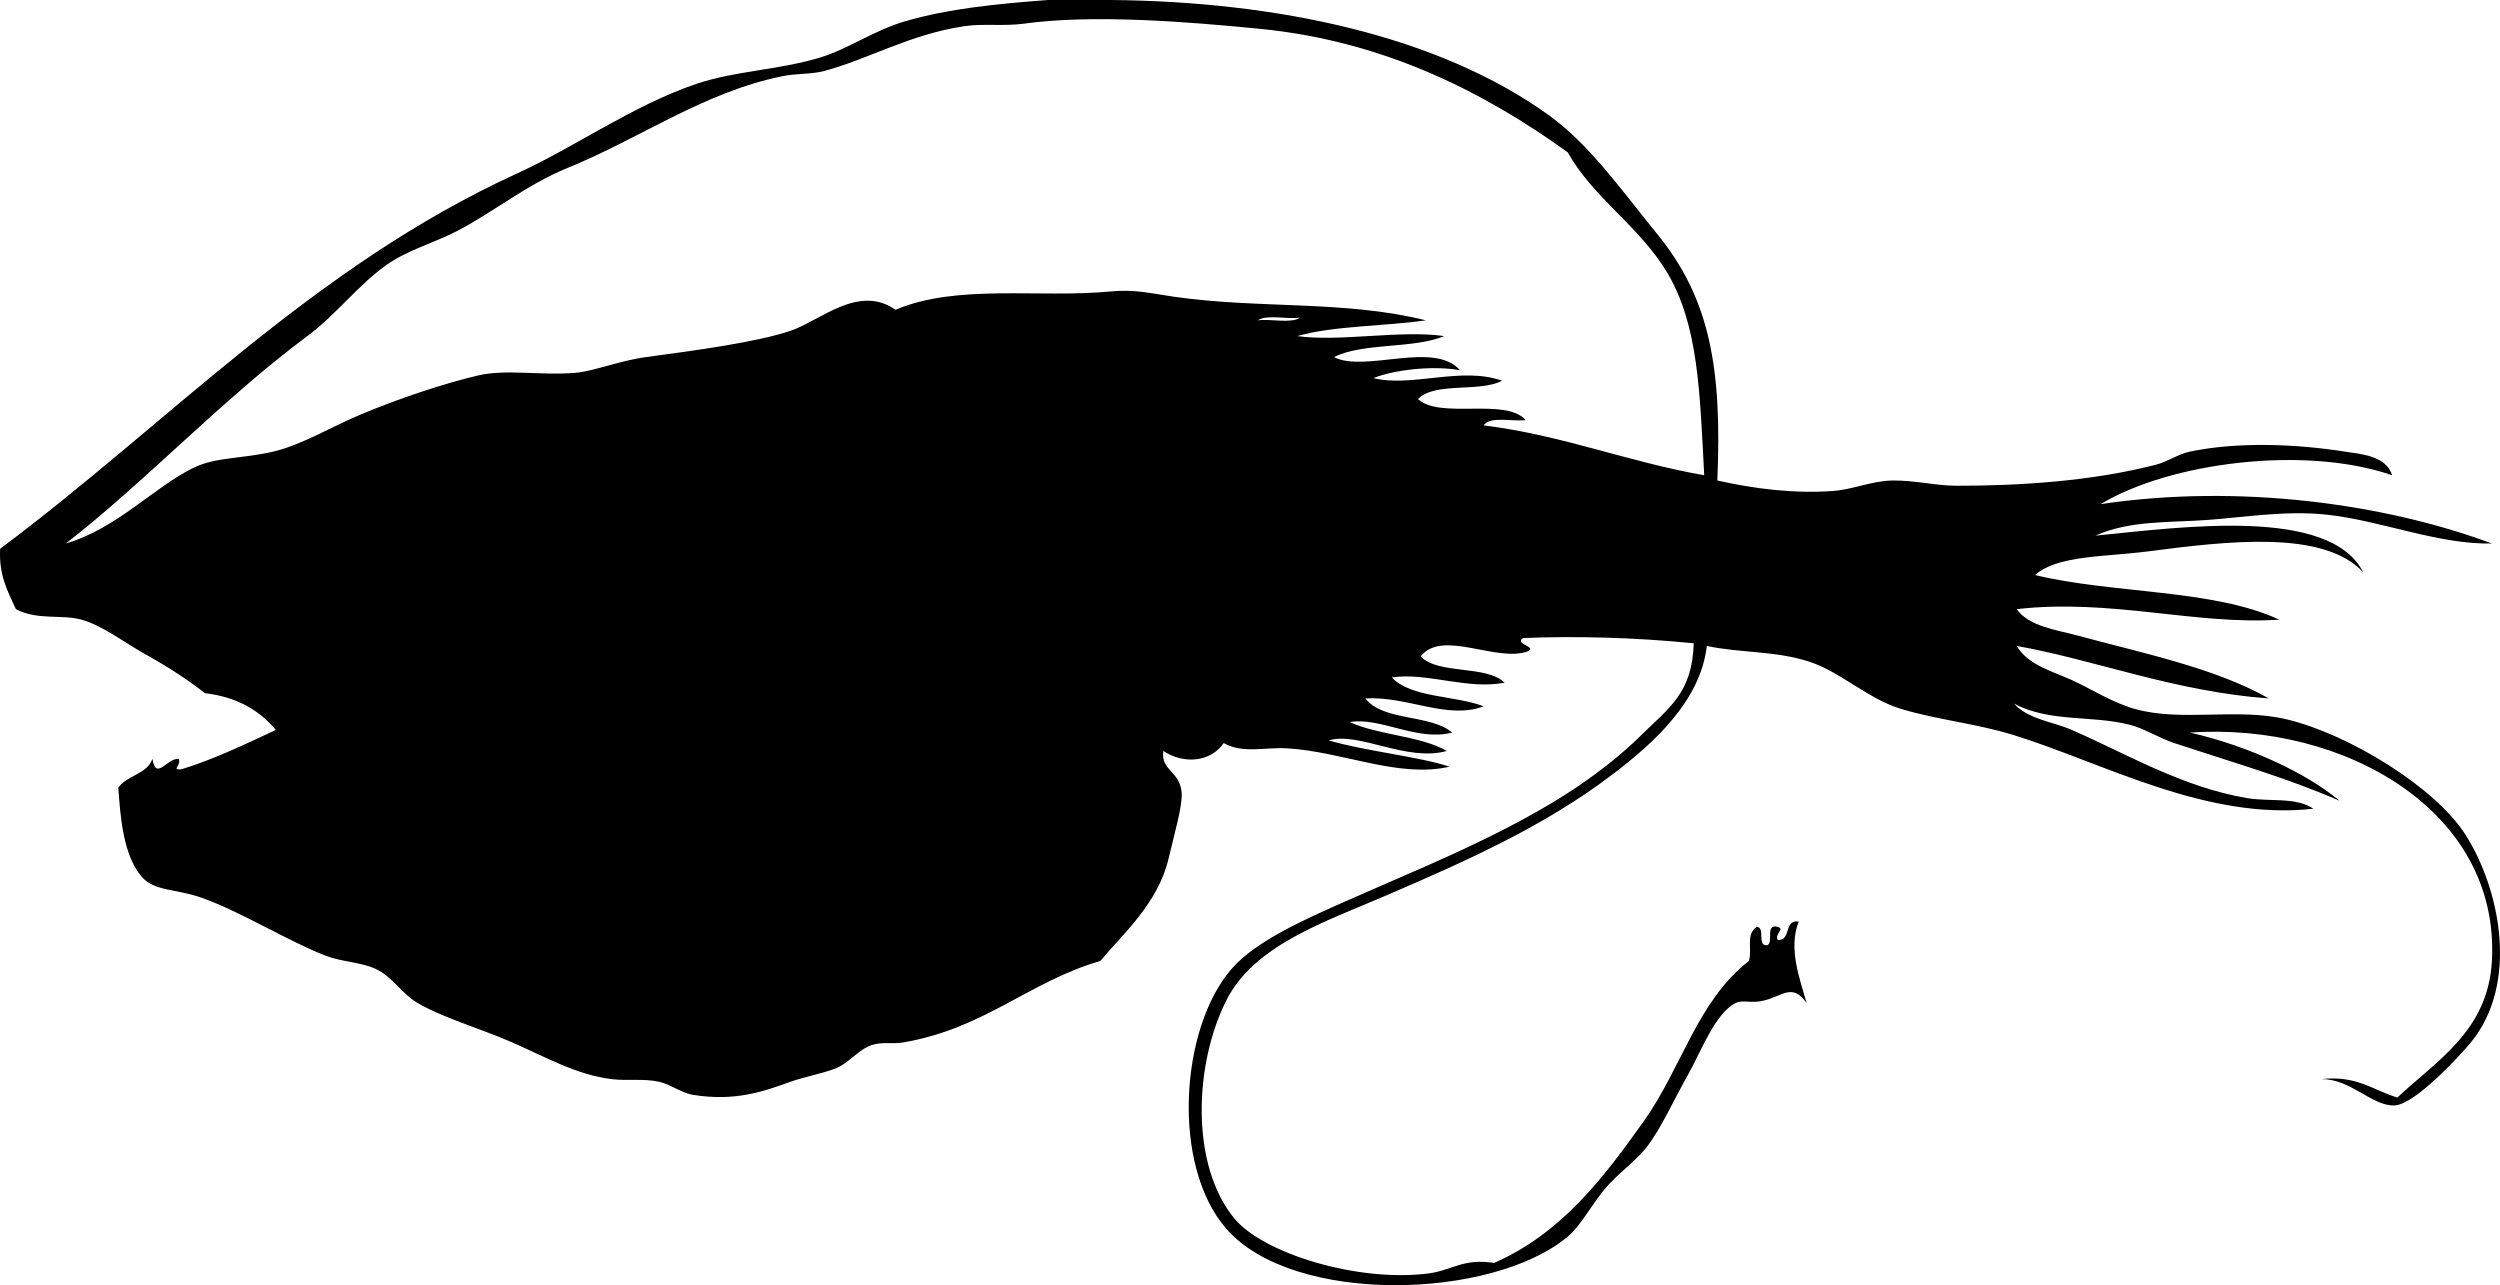 <svg xmlns="http://www.w3.org/2000/svg" xmlns:dc="http://dublincore.org/documents/dcmi-terms/" height="489.471" version="1.2" viewBox="0 0 952.14 489.471" width="952.14" overflow="inherit"><path d="M399.058 0h24c63.29.577 124.727 13.499 167 44 15.406 11.116 27.888 28.943 41 45 20.153 24.678 24.824 51.061 23 94 14.029 3.152 29.095 5.062 44 4 7.624-.543 15.07-3.958 23-4 8.533-.045 16.249 1.985 24 2 24.244.045 51.868-1.769 76-8 4.628-1.195 8.408-4.034 13-5 18.131-3.814 40.457-2.936 59 0 5.584.884 15.706 1.423 18 9-33.297-11.506-84.769-4.861-111 11 52.58-7.826 108.175-.218 149 15-20.561.417-42.452-8.828-63-11-15.323-1.62-30.471.907-45 2-14.731 1.108-29.923.108-43 6 32.331-3.154 89.336-11.265 102 14-15.043-16.444-52.212-11.844-82-8-16.907 2.182-34.368 1.43-43 9 29.502 7.165 68.01 5.324 93 17-31.598 2.136-64.338-8.12-100-4 4.892 6.679 15.074 7.835 23 10 23.738 6.485 52.636 12.325 73 24-35.691-2.572-66.255-14.717-96-20 4.354 7.318 13.752 9.716 21 13 7.313 3.314 15.373 8.577 24 11 18.037 5.065 38.906-.602 58 4 23.516 5.667 56.412 25.725 68 44 13.172 20.774 20.394 56.537 2 79-3.738 4.565-21.182 23.63-29 24-8.673.41-16.694-10.194-28-10 13.567-1.567 19.741 4.259 29 7 15.075-14.176 34.537-25.437 36-52 3.154-57.28-56.507-91.019-115-87 21.975 5.026 44.122 15.209 57 26-19.666-8.611-39.975-14.393-63-22-5.833-1.927-11.479-5.615-17-7-14.644-3.673-30.274-.796-44-8 5.566 6.027 14.457 6.739 22 10 19.981 8.638 42.17 21.934 67 26 8.493 1.391 18.356-.504 25 4-40.791 4.648-80.116-17.496-114-28-14.461-4.482-29.031-5.797-43-10-12.707-3.823-22.861-14.025-35-18-12.825-4.199-26.603-3.274-39-6-2.433 21.324-20.844 37.481-36 49-25.707 19.537-54.512 32.432-86 46-23.345 10.06-50.35 18.879-61 40-12.232 24.256-13.783 62.504 3 83 10.903 13.315 46.945 24.48 74 21 8.934-1.149 13.159-5.873 25-4 25.615-11.318 41.332-31.984 57-54 14.517-20.398 20.285-45.608 40-61 1.468-4.588-1.374-9.964 3-13 3.46.207-.091 7.424 4 7 2.588-1.079-.962-8.296 4-7 2.934.85-1.301 2.517 0 5 5.325.325 2.142-7.858 8-7-4.139 10.253.58 22.291 3 31-5.317-7.574-8.995-2.825-16-1-5.247 1.367-8.155-.407-11 1-7.853 3.885-13.26 18.584-18 27-5.72 10.156-10.595 21.115-16 28-4.384 5.584-11.176 10.116-16 16-5.387 6.569-9.125 13.926-14 18-28.804 24.067-104.542 26.185-130-3-21.081-24.166-17.62-76.449 2-99 9.304-10.693 28.033-18.933 44-26 38.945-17.238 82.151-33.587 112-63 10.598-10.442 19.479-16.057 20-35-22.969-2.287-45.062-2.788-65-2-3.432 2.295 5.222 3.215 2 5-11.963 4.551-32.751-8.539-41 2 6.92 7.08 24.861 3.139 32 10-14.19 2.788-29.7-4.033-43-2 7.469 7.864 23.908 6.758 35 11-13.771 5.26-29.016-3.948-45-3 6.558 8.775 24.737 5.929 33 13-13.256 3.511-27.277-5.995-39-4 10.962 5.038 26.812 5.188 37 11-15.476 4.308-33.619-7.519-45-4 14.171 4.13 34.725 6.194 46 10-19.375 4.482-40.871-5.808-62-7-8.496-.479-16.708 2.113-24-2-5 7.256-15.141 8.193-23 3-1.021 7.678 6.363 7.476 7 16 .363 4.854-3.066 16.692-5 25-3.979 17.09-17.723 29.018-26 39-26.972 7.762-43.902 25.677-75 31-4.183.716-8.062-.303-12 1-5.146 1.703-8.899 7.062-14 9-4.924 1.871-11.396 3.007-17 5-10.057 3.577-20.802 7.579-37 5-4.544-.724-8.718-4.055-13-5-6-1.324-11.904-.272-18-1-13.354-1.594-24.801-8.222-38-14-12.472-5.46-26.229-9.295-36-15-6.004-3.506-9.657-10.09-16-13-5.664-2.599-12.822-2.624-19-5-13.817-5.313-32.341-16.759-47-22-9.993-3.573-18.175-2.469-23-8-7.223-8.28-8.218-23.19-9-34 3.22-4.78 10.959-5.041 13-11 1.387 8.525 5.4-.236 10 0 1.169 2.615-3.085 4.302 1 4 12.989-4.012 24.386-9.614 36-15-6.222-7.444-14.769-12.564-27-14-6.729-5.292-14.562-10.316-23-15-7.273-4.038-16.129-10.85-24-13-7.75-2.117-16.717.348-25-4-3.018-6.649-6.556-12.777-6-23 64.098-47.854 118.974-107.312 197-143 22.194-10.151 43.889-25.79 68-34 14.761-5.026 31.311-5.306 47-10 10.968-3.281 20.851-10.515 33-14 16.364-4.694 33.594-6.439 54-8zm236 104c-10.528-17.75-28.286-28.615-38-46-31.234-22.514-69.433-42.301-117-47-27.487-2.715-63.775-5.631-90-2-7.777 1.077-15.661-.125-23 1-20.745 3.179-36.238 12.475-53 17-5.043 1.361-10.551.896-16 2-30.029 6.083-54.263 23.738-82 35-15.281 6.205-28.367 16.938-42 24-8.844 4.582-18.837 7.183-27 13-10.792 7.69-19.107 18.911-30 27-32.519 24.148-61.938 55.715-92 79 19.641-5.728 34.045-21.935 49-29 8.41-3.973 17.79-3.188 30-6 10.514-2.421 22.025-9.375 33-14 14.776-6.226 32.202-12.016 45-15 10.779-2.514 23.561.087 37-1 6.984-.565 16.861-4.638 27-6 19.573-2.63 42.284-5.731 55-10 11.144-3.741 25.991-17.943 40-8 23.285-9.992 54.554-4.394 82-7 9.16-.87 15.041.697 24 2 32.243 4.691 64.988 1.284 96 9-16.017 2.317-34.693 1.973-49 6 16.312 2.264 39.57-2.391 56 0-11.748 4.918-30.919 2.414-42 8 11.576 6.078 38.15-6.354 48 5-10.136-1.833-24.732-.287-33 3 14.467 3.642 33.648-4.559 49 1-8.462 4.538-25.67.33-32 7 8.515 7.818 33.399-.733 41 8-5.376.624-13.625-1.625-16 2 30.479 3.854 54.77 13.897 84 19-1.647-31.805-2.256-57.202-14-77zm-140 17c-5.017.65-12.644-1.311-16 1 5.017-.65 12.644 1.311 16-1z" fill-rule="evenodd"/></svg>